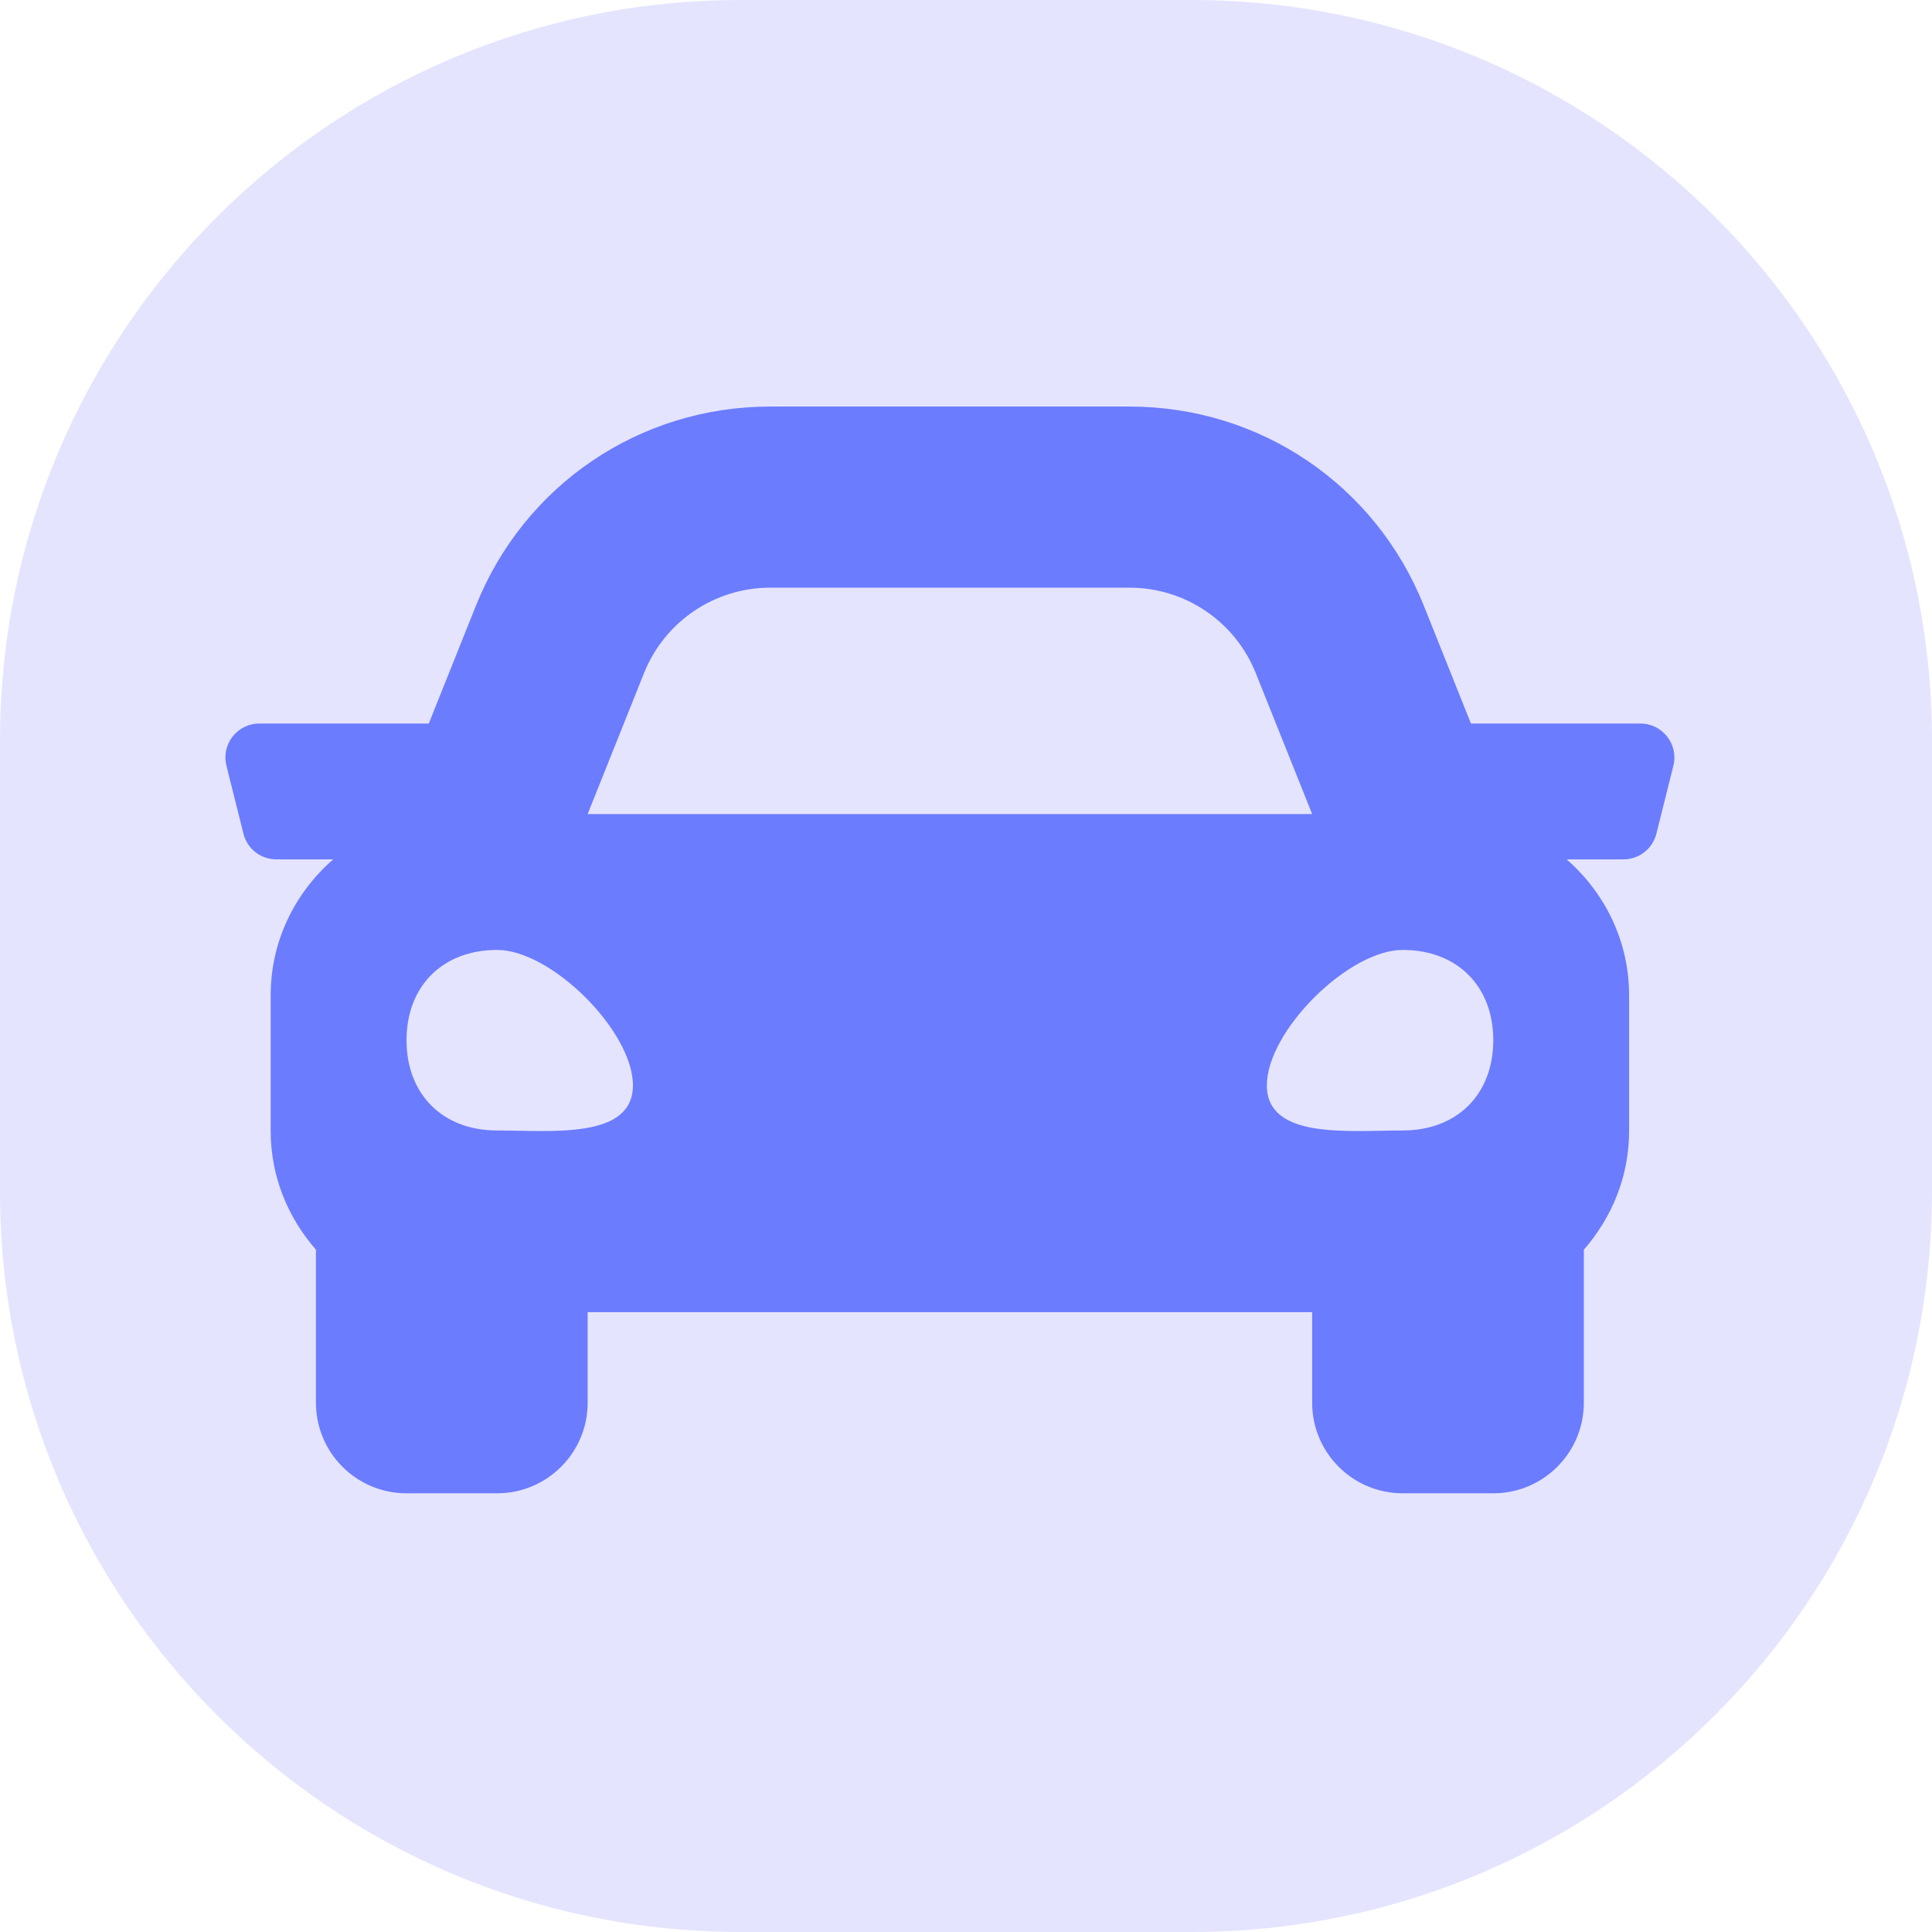 <svg width="60" height="60" viewBox="0 0 60 60" fill="none" xmlns="http://www.w3.org/2000/svg">
<path opacity="0.21" fill-rule="evenodd" clip-rule="evenodd" d="M0 30V37C0 49.703 10.297 60 23 60H30H37C49.703 60 60 49.703 60 37V30V23C60 10.297 49.703 0 37 0H30H23C10.297 0 0 10.297 0 23V30Z" fill="#8280FF"/>
<path d="M50.944 22.47H45.682L44.22 18.814C42.717 15.054 39.13 12.626 35.081 12.626H23.919C19.87 12.626 16.283 15.054 14.779 18.814L13.316 22.47H8.055C7.369 22.47 6.865 23.115 7.032 23.78L7.56 25.89C7.676 26.359 8.098 26.689 8.583 26.689H10.347C9.166 27.719 8.406 29.218 8.406 30.907V35.126C8.406 36.543 8.947 37.822 9.812 38.811V43.563C9.812 45.117 11.072 46.376 12.625 46.376H15.437C16.99 46.376 18.25 45.117 18.25 43.563V40.751H40.75V43.563C40.75 45.117 42.009 46.376 43.562 46.376H46.375C47.928 46.376 49.187 45.117 49.187 43.563V38.811C50.052 37.822 50.593 36.544 50.593 35.126V30.907C50.593 29.218 49.833 27.719 48.654 26.689H50.418C50.902 26.689 51.324 26.359 51.441 25.89L51.968 23.78C52.134 23.115 51.63 22.47 50.944 22.47ZM20.001 20.903C20.642 19.301 22.193 18.251 23.919 18.251H35.081C36.806 18.251 38.357 19.301 38.998 20.903L40.75 25.282H18.25L20.001 20.903ZM15.437 35.108C13.75 35.108 12.625 33.987 12.625 32.305C12.625 30.622 13.75 29.501 15.437 29.501C17.125 29.501 19.656 32.024 19.656 33.706C19.656 35.389 17.125 35.108 15.437 35.108ZM43.562 35.108C41.875 35.108 39.343 35.389 39.343 33.706C39.343 32.024 41.875 29.501 43.562 29.501C45.25 29.501 46.375 30.622 46.375 32.305C46.375 33.987 45.25 35.108 43.562 35.108Z" fill="#6B7CFF"/>
</svg>
